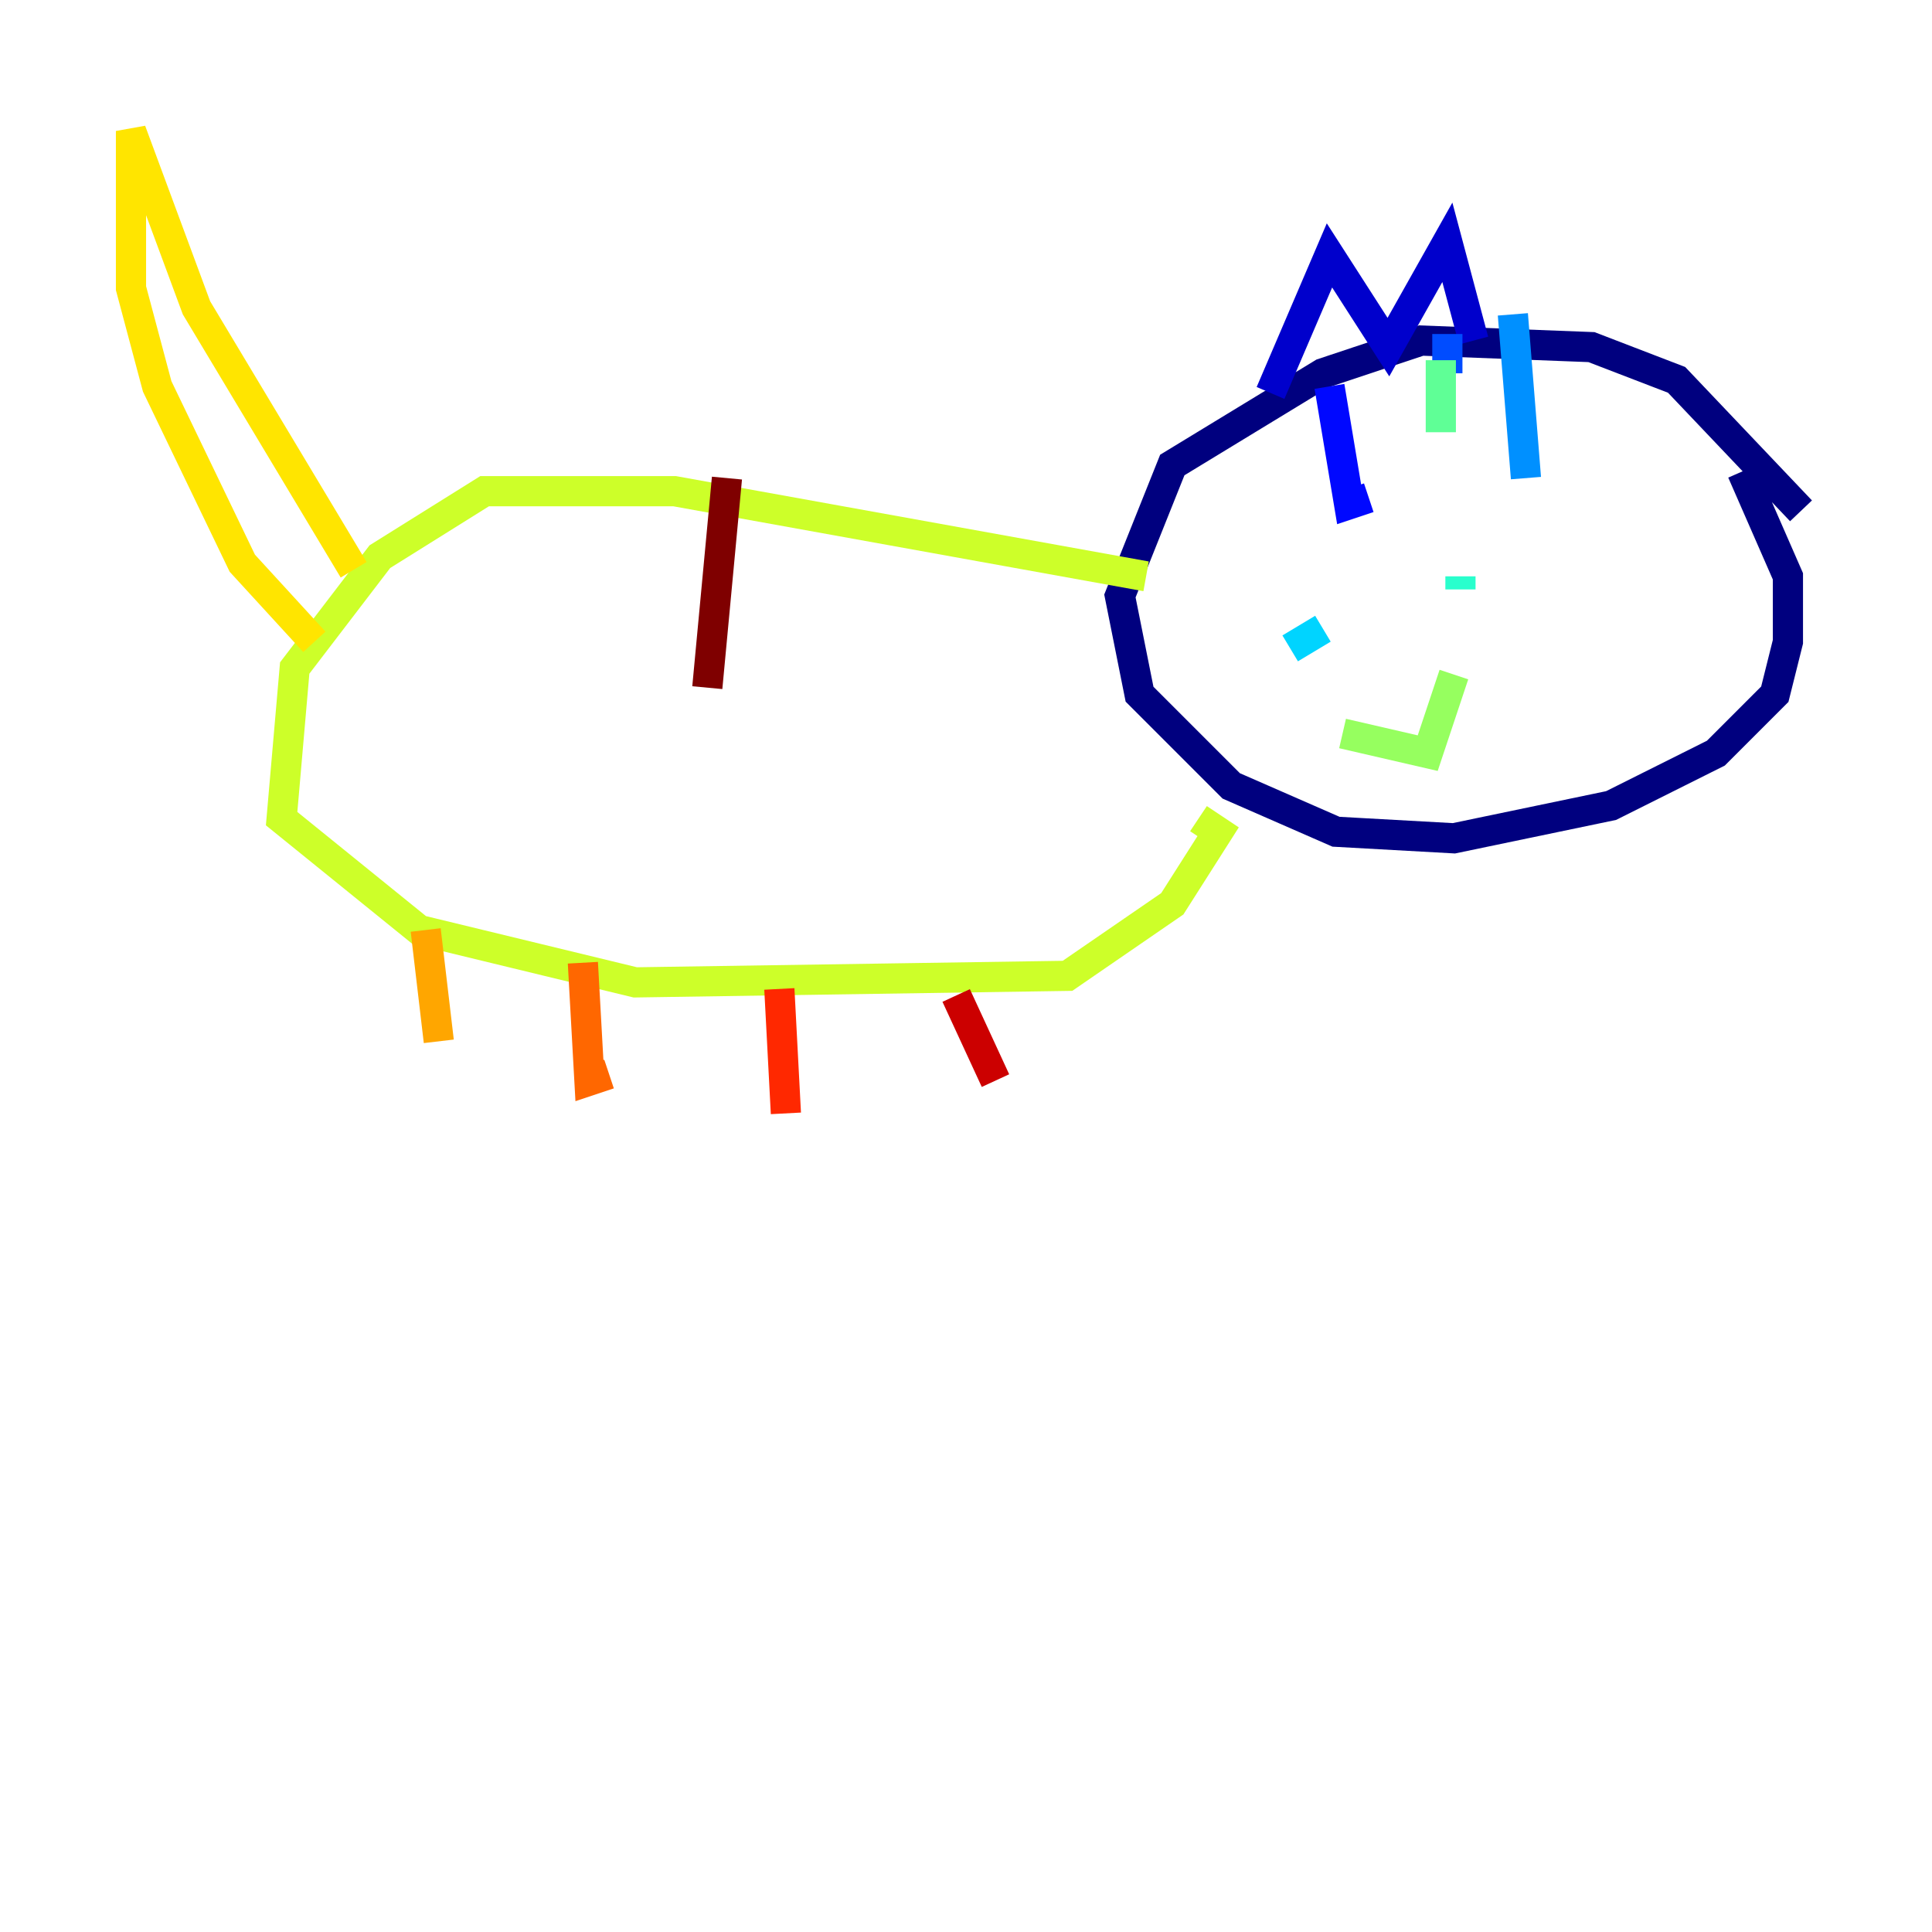 <?xml version="1.0" encoding="utf-8" ?>
<svg baseProfile="tiny" height="128" version="1.2" viewBox="0,0,128,128" width="128" xmlns="http://www.w3.org/2000/svg" xmlns:ev="http://www.w3.org/2001/xml-events" xmlns:xlink="http://www.w3.org/1999/xlink"><defs /><polyline fill="none" points="119.322,33.844 111.078,25.166 105.437,22.997 94.156,22.563 87.647,24.732 77.668,30.807 74.197,39.485 75.498,45.993 81.573,52.068 88.515,55.105 96.325,55.539 106.739,53.37 113.681,49.898 117.586,45.993 118.454,42.522 118.454,38.183 115.417,31.241" stroke="#00007f" stroke-width="2" /><polyline fill="none" points="84.176,26.034 88.081,16.922 91.986,22.997 95.891,16.054 97.627,22.563" stroke="#0000cc" stroke-width="2" /><polyline fill="none" points="88.081,25.6 89.383,33.41 90.685,32.976" stroke="#0008ff" stroke-width="2" /><polyline fill="none" points="95.891,22.129 95.891,24.732" stroke="#004cff" stroke-width="2" /><polyline fill="none" points="100.231,20.827 101.098,31.675" stroke="#0090ff" stroke-width="2" /><polyline fill="none" points="85.478,42.956 87.647,41.654" stroke="#00d4ff" stroke-width="2" /><polyline fill="none" points="96.759,39.051 96.759,38.183" stroke="#29ffcd" stroke-width="2" /><polyline fill="none" points="95.458,23.864 95.458,28.637" stroke="#5fff96" stroke-width="2" /><polyline fill="none" points="88.949,48.597 94.59,49.898 96.325,44.691" stroke="#96ff5f" stroke-width="2" /><polyline fill="none" points="75.932,38.183 44.691,32.542 32.108,32.542 25.166,36.881 19.525,44.258 18.658,54.237 27.77,61.614 42.088,65.085 70.725,64.651 77.668,59.878 80.705,55.105 79.403,54.237" stroke="#cdff29" stroke-width="2" /><polyline fill="none" points="23.43,37.749 13.017,20.393 8.678,8.678 8.678,19.091 10.414,25.6 16.054,37.315 20.827,42.522" stroke="#ffe500" stroke-width="2" /><polyline fill="none" points="28.203,61.614 29.071,68.99" stroke="#ffa600" stroke-width="2" /><polyline fill="none" points="38.617,63.783 39.051,71.593 40.352,71.159" stroke="#ff6700" stroke-width="2" /><polyline fill="none" points="51.634,65.519 52.068,73.763" stroke="#ff2800" stroke-width="2" /><polyline fill="none" points="63.349,65.953 65.953,71.593" stroke="#cc0000" stroke-width="2" /><polyline fill="none" points="48.163,31.675 46.861,45.559" stroke="#7f0000" stroke-width="2" /></svg>